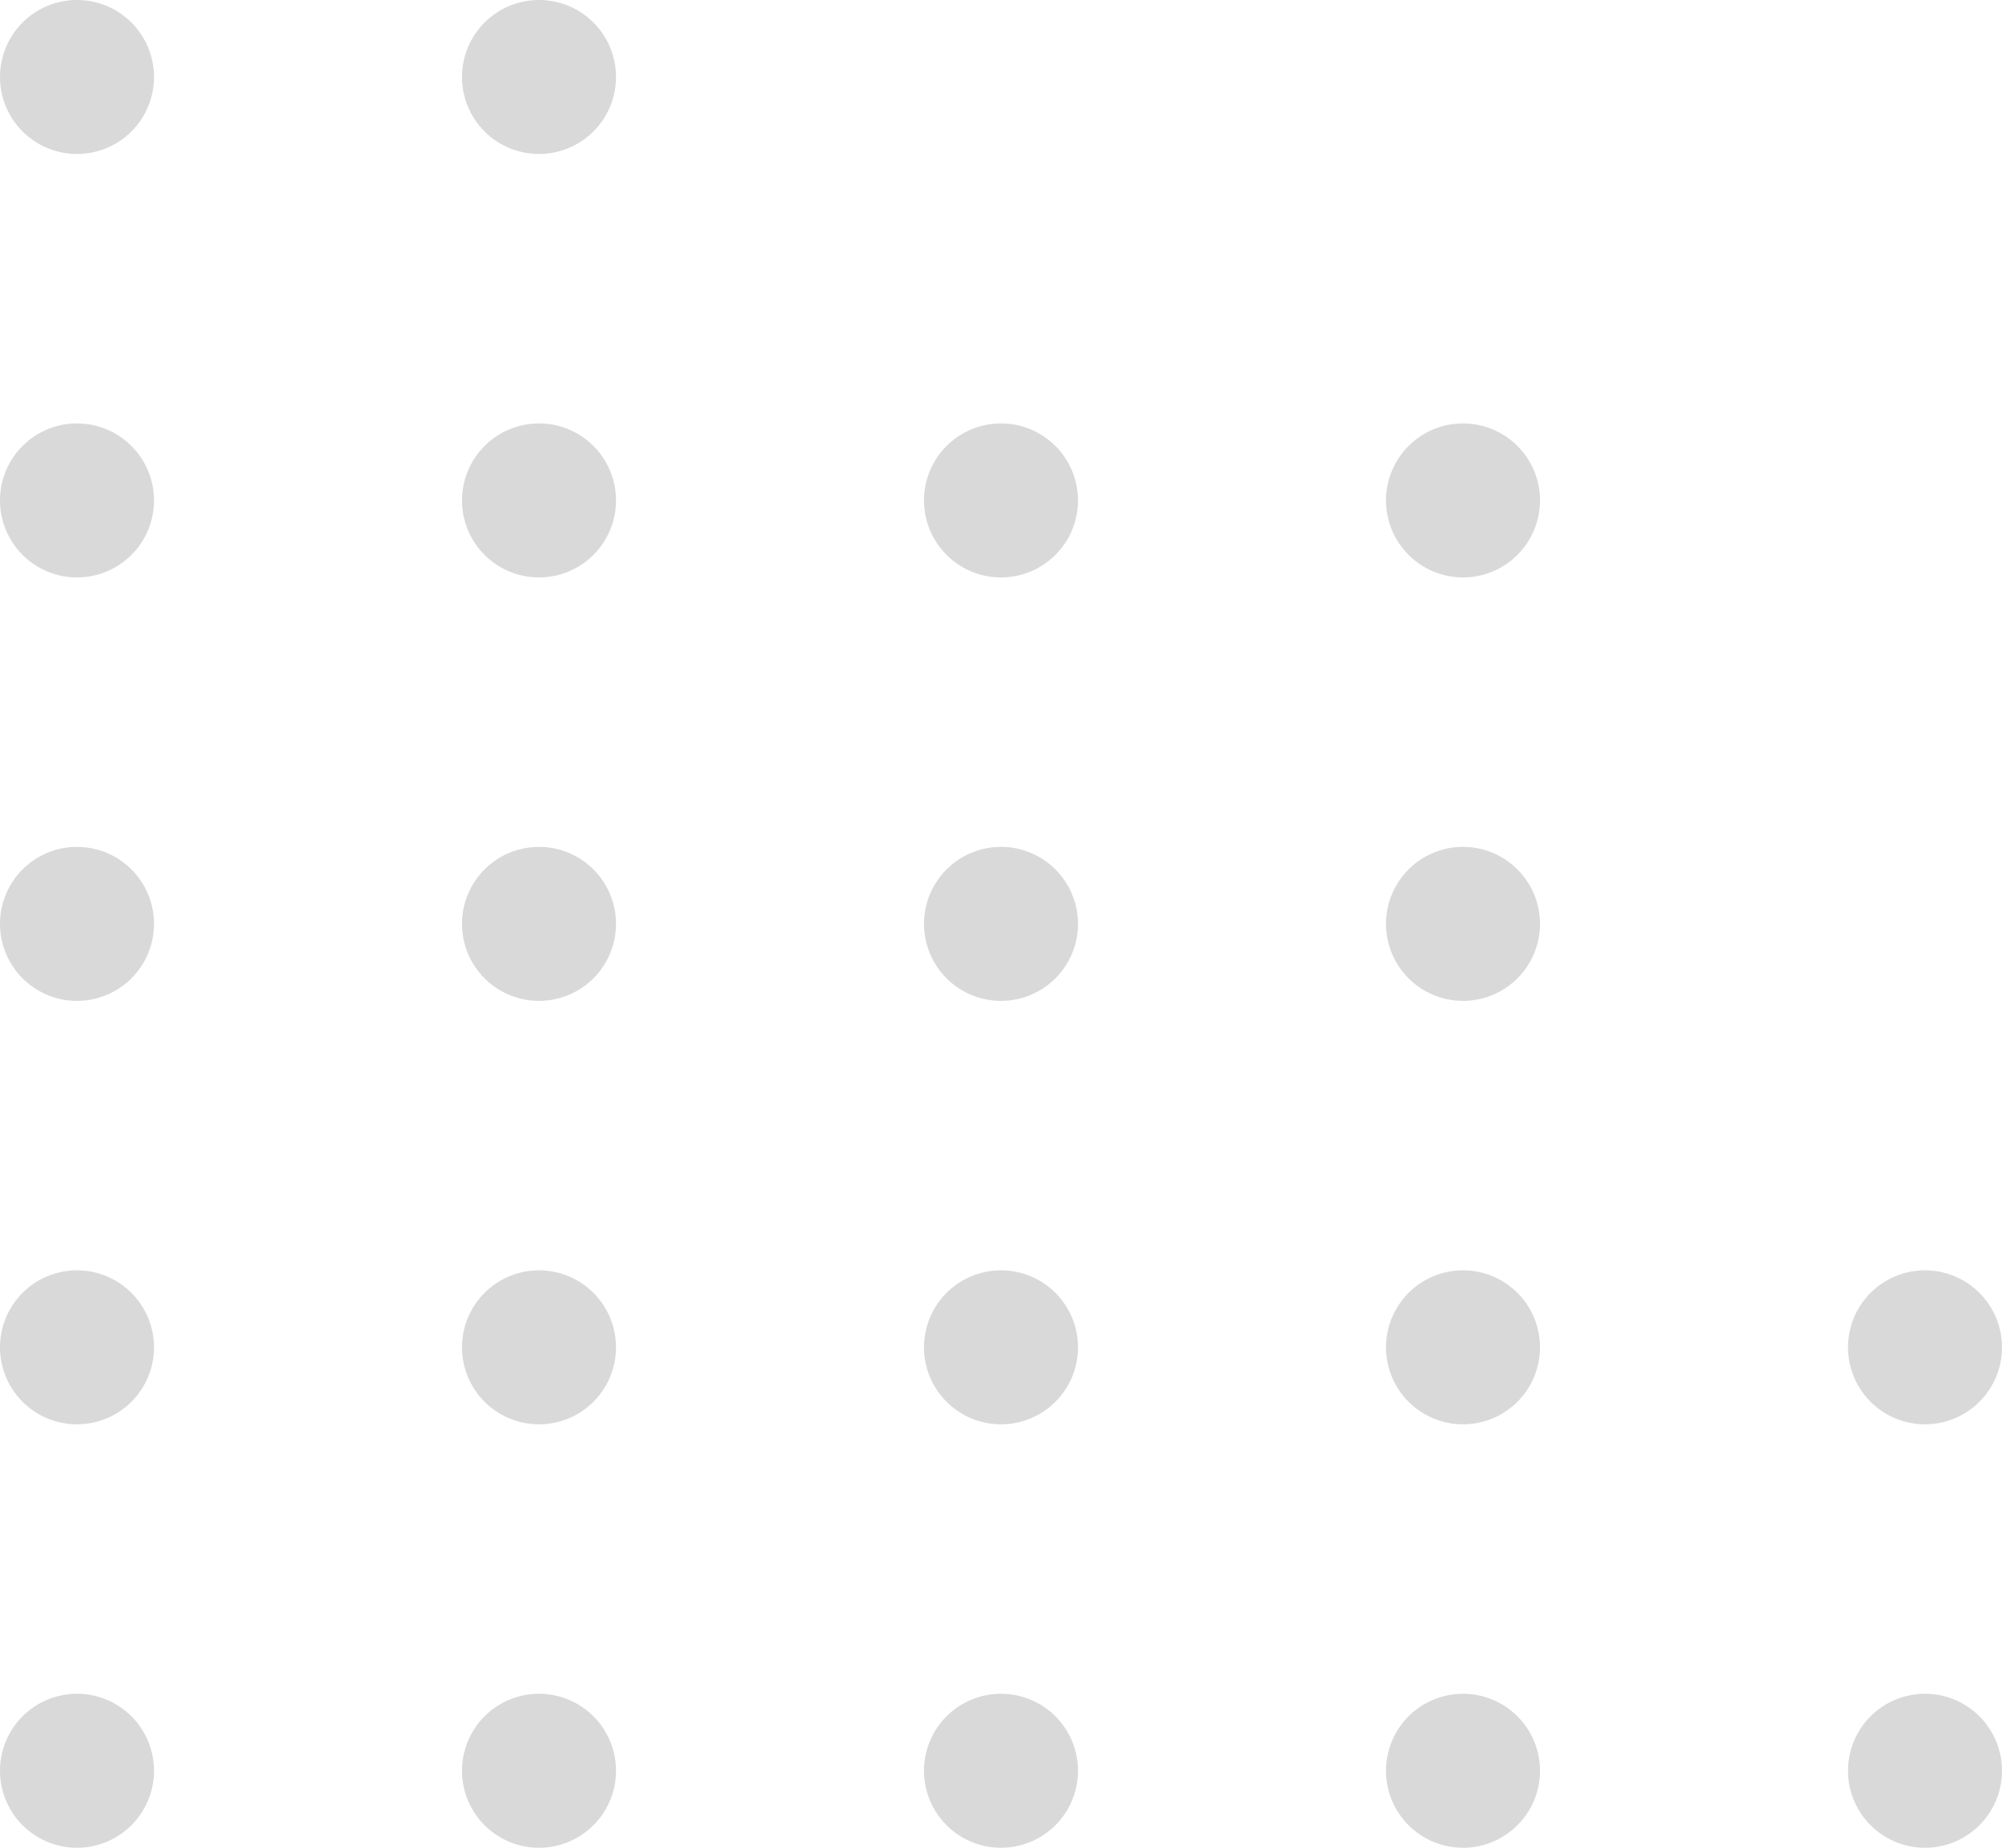 <svg width="52" height="48" fill="none" xmlns="http://www.w3.org/2000/svg"><path d="M48 35a2 2 0 1 0 4 0 2 2 0 0 0-4 0ZM48 46a2 2 0 1 0 4 0 2 2 0 0 0-4 0ZM36 13a2 2 0 1 0 4 0 2 2 0 0 0-4 0ZM36 24a2 2 0 1 0 4 0 2 2 0 0 0-4 0ZM36 35a2 2 0 1 0 4 0 2 2 0 0 0-4 0ZM36 46a2 2 0 1 0 4 0 2 2 0 0 0-4 0ZM24 13a2 2 0 1 0 4 0 2 2 0 0 0-4 0ZM24 24a2 2 0 1 0 4 0 2 2 0 0 0-4 0ZM24 35a2 2 0 1 0 4 0 2 2 0 0 0-4 0ZM24 46a2 2 0 1 0 4 0 2 2 0 0 0-4 0ZM12 2a2 2 0 1 0 4 0 2 2 0 0 0-4 0ZM12 13a2 2 0 1 0 4 0 2 2 0 0 0-4 0ZM12 24a2 2 0 1 0 4 0 2 2 0 0 0-4 0ZM12 35a2 2 0 1 0 4 0 2 2 0 0 0-4 0ZM12 46a2 2 0 1 0 4 0 2 2 0 0 0-4 0ZM0 2a2 2 0 1 0 4 0 2 2 0 0 0-4 0ZM0 13a2 2 0 1 0 4 0 2 2 0 0 0-4 0ZM0 24a2 2 0 1 0 4 0 2 2 0 0 0-4 0ZM0 35a2 2 0 1 0 4 0 2 2 0 0 0-4 0ZM0 46a2 2 0 1 0 4 0 2 2 0 0 0-4 0Z" fill="gray" fill-opacity=".3"/></svg>